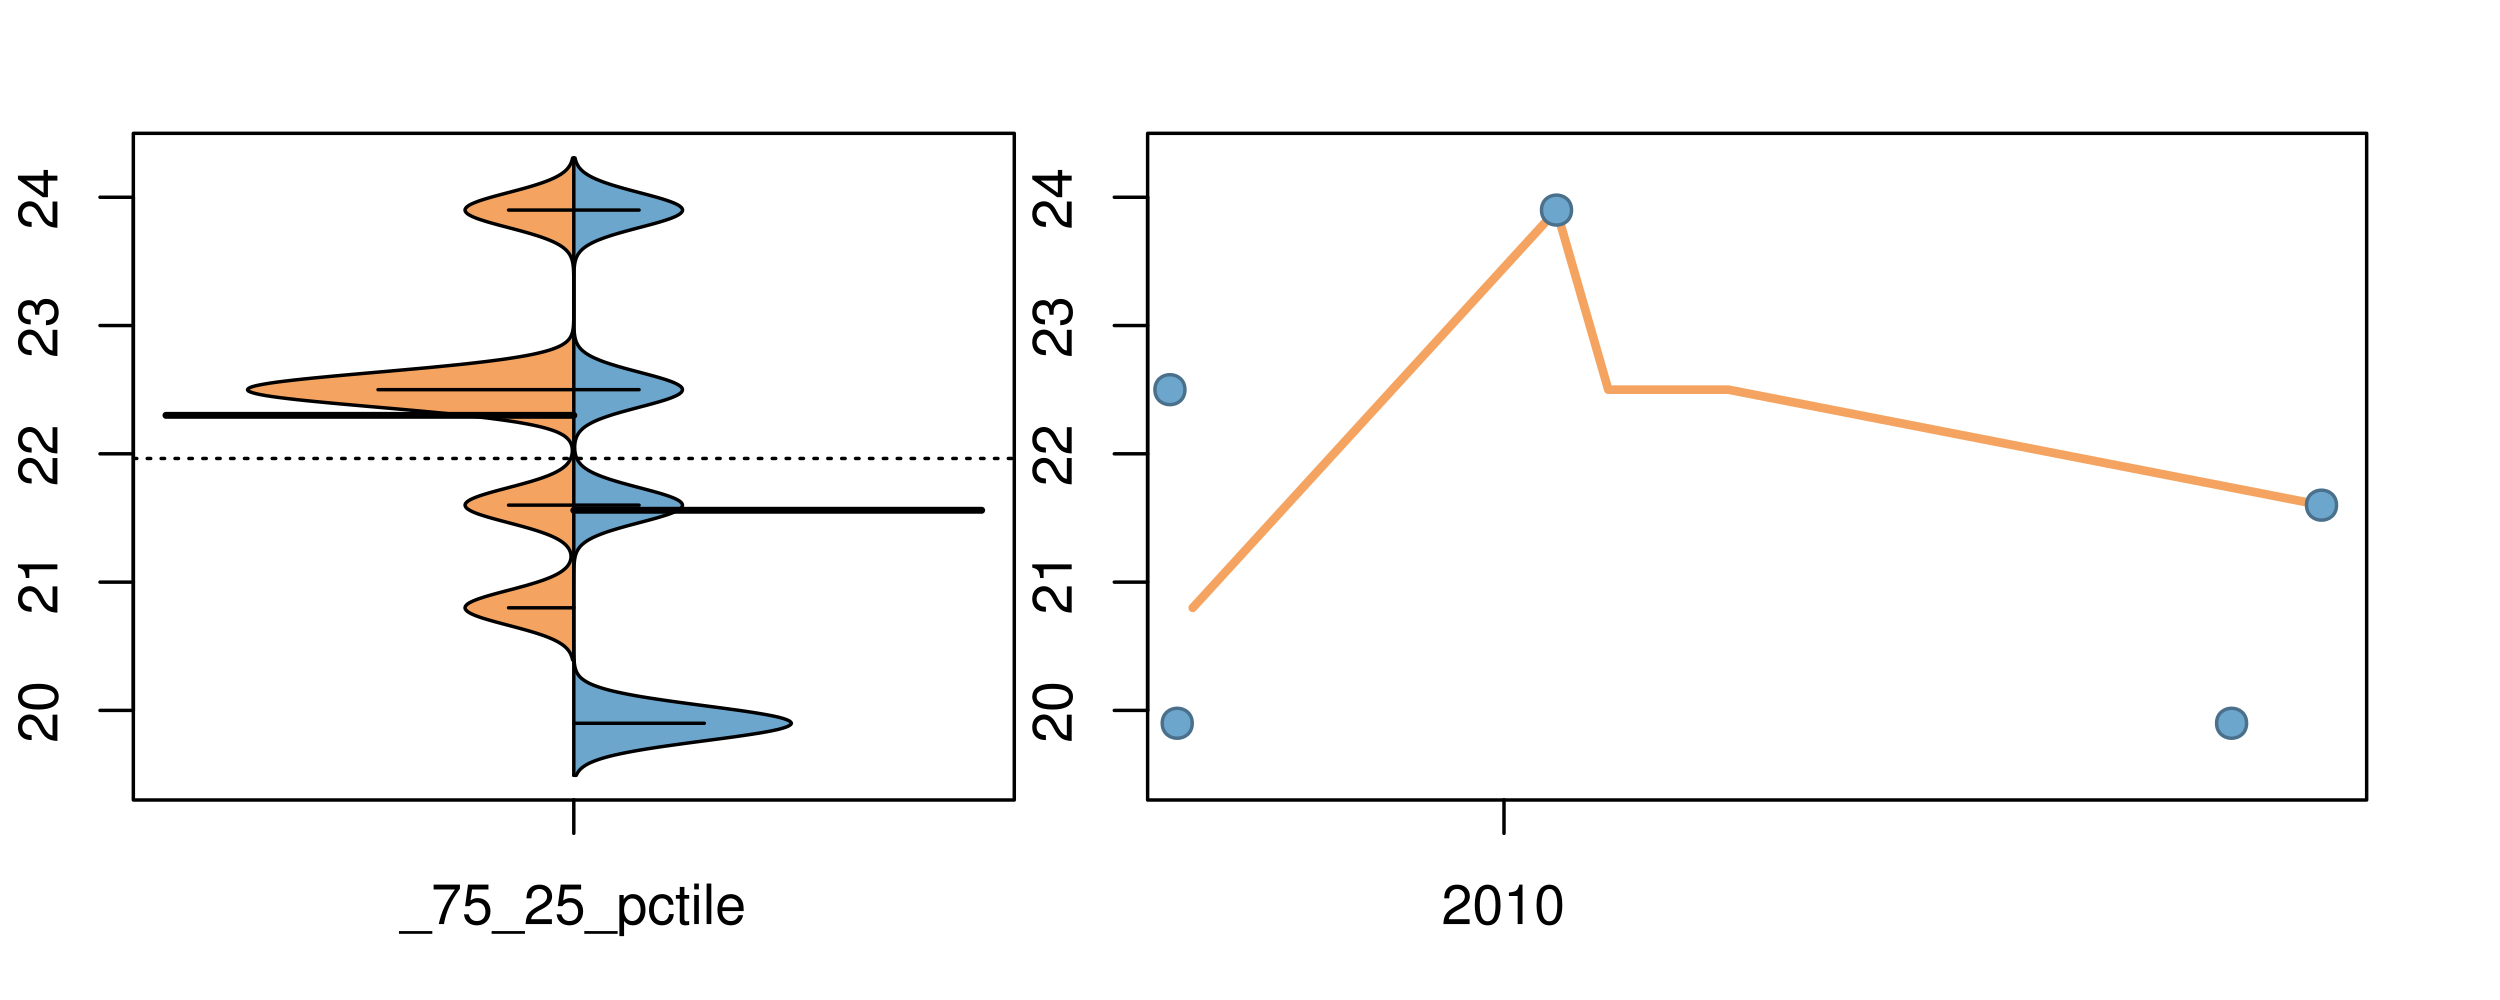 <?xml version="1.0" encoding="UTF-8"?>
<svg xmlns="http://www.w3.org/2000/svg" xmlns:xlink="http://www.w3.org/1999/xlink" width="540pt" height="216pt" viewBox="0 0 540 216" version="1.1">
<defs>
<g>
<symbol overflow="visible" id="glyph0-0">
<path style="stroke:none;" d="M -1.047 -6.078 L -1.047 -1.594 C -1.734 -1.703 -2.188 -2.094 -2.797 -3.125 L -3.438 -4.328 C -4.094 -5.516 -4.969 -6.125 -6.016 -6.125 C -6.719 -6.125 -7.375 -5.844 -7.844 -5.344 C -8.297 -4.844 -8.516 -4.219 -8.516 -3.406 C -8.516 -2.328 -8.125 -1.531 -7.406 -1.062 C -6.953 -0.75 -6.422 -0.625 -5.562 -0.594 L -5.562 -1.656 C -6.125 -1.688 -6.484 -1.766 -6.75 -1.906 C -7.266 -2.188 -7.578 -2.734 -7.578 -3.375 C -7.578 -4.328 -6.906 -5.047 -5.984 -5.047 C -5.312 -5.047 -4.734 -4.656 -4.312 -3.906 L -3.688 -2.797 C -2.672 -1.016 -1.875 -0.5 0 -0.406 L 0 -6.078 Z M -1.047 -6.078 "/>
</symbol>
<symbol overflow="visible" id="glyph0-1">
<path style="stroke:none;" d="M -8.516 -3.297 C -8.516 -2.516 -8.156 -1.781 -7.578 -1.344 C -6.828 -0.797 -5.688 -0.516 -4.109 -0.516 C -1.25 -0.516 0.281 -1.469 0.281 -3.297 C 0.281 -5.094 -1.25 -6.078 -4.047 -6.078 C -5.703 -6.078 -6.797 -5.812 -7.578 -5.25 C -8.172 -4.812 -8.516 -4.109 -8.516 -3.297 Z M -7.578 -3.297 C -7.578 -4.438 -6.422 -5 -4.141 -5 C -1.734 -5 -0.594 -4.453 -0.594 -3.281 C -0.594 -2.156 -1.781 -1.594 -4.109 -1.594 C -6.438 -1.594 -7.578 -2.156 -7.578 -3.297 Z M -7.578 -3.297 "/>
</symbol>
<symbol overflow="visible" id="glyph0-2">
<path style="stroke:none;" d="M -6.062 -3.109 L 0 -3.109 L 0 -4.156 L -8.516 -4.156 L -8.516 -3.469 C -7.203 -3.094 -7.016 -2.859 -6.812 -1.219 L -6.062 -1.219 Z M -6.062 -3.109 "/>
</symbol>
<symbol overflow="visible" id="glyph0-3">
<path style="stroke:none;" d="M -3.906 -2.656 L -3.906 -3.234 C -3.906 -4.391 -3.391 -4.984 -2.359 -4.984 C -1.297 -4.984 -0.656 -4.328 -0.656 -3.234 C -0.656 -2.078 -1.234 -1.516 -2.469 -1.438 L -2.469 -0.391 C -1.781 -0.438 -1.344 -0.547 -0.953 -0.75 C -0.141 -1.188 0.281 -2.031 0.281 -3.188 C 0.281 -4.938 -0.766 -6.078 -2.375 -6.078 C -3.453 -6.078 -4.062 -5.656 -4.406 -4.625 C -4.719 -5.422 -5.312 -5.812 -6.172 -5.812 C -7.625 -5.812 -8.516 -4.844 -8.516 -3.234 C -8.516 -1.516 -7.578 -0.594 -5.766 -0.562 L -5.766 -1.625 C -6.281 -1.625 -6.562 -1.688 -6.828 -1.812 C -7.297 -2.047 -7.578 -2.578 -7.578 -3.234 C -7.578 -4.172 -7.031 -4.734 -6.125 -4.734 C -5.531 -4.734 -5.172 -4.531 -4.984 -4.062 C -4.859 -3.766 -4.812 -3.391 -4.797 -2.656 Z M -3.906 -2.656 "/>
</symbol>
<symbol overflow="visible" id="glyph0-4">
<path style="stroke:none;" d="M -2.047 -3.922 L 0 -3.922 L 0 -4.984 L -2.047 -4.984 L -2.047 -6.234 L -2.984 -6.234 L -2.984 -4.984 L -8.516 -4.984 L -8.516 -4.203 L -3.156 -0.344 L -2.047 -0.344 Z M -2.984 -3.922 L -2.984 -1.266 L -6.703 -3.922 Z M -2.984 -3.922 "/>
</symbol>
<symbol overflow="visible" id="glyph0-5">
<path style="stroke:none;" d="M -8.75 -5.938 L -8.75 -4.938 L -5.5 -4.938 C -6.125 -4.531 -6.469 -3.859 -6.469 -3.016 C -6.469 -1.375 -5.156 -0.312 -3.156 -0.312 C -1.031 -0.312 0.281 -1.359 0.281 -3.047 C 0.281 -3.906 -0.047 -4.516 -0.828 -5.047 L 0 -5.047 L 0 -5.938 Z M -5.531 -3.188 C -5.531 -4.266 -4.578 -4.938 -3.078 -4.938 C -1.625 -4.938 -0.656 -4.25 -0.656 -3.188 C -0.656 -2.094 -1.625 -1.359 -3.094 -1.359 C -4.562 -1.359 -5.531 -2.094 -5.531 -3.188 Z M -5.531 -3.188 "/>
</symbol>
<symbol overflow="visible" id="glyph0-6">
<path style="stroke:none;" d="M -6.281 -3.094 L -6.281 -2.047 L -7.266 -2.047 C -7.688 -2.047 -7.906 -2.297 -7.906 -2.75 C -7.906 -2.828 -7.906 -2.875 -7.891 -3.094 L -8.719 -3.094 C -8.766 -2.875 -8.781 -2.734 -8.781 -2.531 C -8.781 -1.609 -8.25 -1.062 -7.359 -1.062 L -6.281 -1.062 L -6.281 -0.219 L -5.469 -0.219 L -5.469 -1.062 L 0 -1.062 L 0 -2.047 L -5.469 -2.047 L -5.469 -3.094 Z M -6.281 -3.094 "/>
</symbol>
<symbol overflow="visible" id="glyph0-7">
<path style="stroke:none;" d="M 1.516 -6.938 L 1.516 0.266 L 2.109 0.266 L 2.109 -6.938 Z M 1.516 -6.938 "/>
</symbol>
<symbol overflow="visible" id="glyph0-8">
<path style="stroke:none;" d="M -6.469 -3.266 C -6.469 -1.5 -5.203 -0.438 -3.094 -0.438 C -0.984 -0.438 0.281 -1.484 0.281 -3.281 C 0.281 -5.047 -0.984 -6.125 -3.047 -6.125 C -5.219 -6.125 -6.469 -5.078 -6.469 -3.266 Z M -5.547 -3.281 C -5.547 -4.406 -4.625 -5.078 -3.062 -5.078 C -1.578 -5.078 -0.641 -4.375 -0.641 -3.281 C -0.641 -2.156 -1.578 -1.469 -3.094 -1.469 C -4.609 -1.469 -5.547 -2.156 -5.547 -3.281 Z M -5.547 -3.281 "/>
</symbol>
<symbol overflow="visible" id="glyph0-9">
<path style="stroke:none;" d="M -8.75 -1.828 L -8.75 -0.812 L 0 -0.812 L 0 -1.828 Z M -8.75 -1.828 "/>
</symbol>
<symbol overflow="visible" id="glyph0-10">
<path style="stroke:none;" d="M -1.25 -2.297 L -1.25 -1.047 L 0 -1.047 L 0 -2.297 Z M -1.25 -2.297 "/>
</symbol>
<symbol overflow="visible" id="glyph0-11">
<path style="stroke:none;" d="M 0 -3.422 L -6.281 -5.828 L -6.281 -4.703 L -1.188 -2.922 L -6.281 -1.25 L -6.281 -0.125 L 0 -2.328 Z M 0 -3.422 "/>
</symbol>
<symbol overflow="visible" id="glyph0-12">
<path style="stroke:none;" d="M -0.594 -6.422 C -0.562 -6.312 -0.562 -6.266 -0.562 -6.203 C -0.562 -5.859 -0.75 -5.656 -1.062 -5.656 L -4.75 -5.656 C -5.875 -5.656 -6.469 -4.844 -6.469 -3.297 C -6.469 -2.391 -6.203 -1.625 -5.734 -1.219 C -5.406 -0.922 -5.047 -0.797 -4.422 -0.781 L -4.422 -1.781 C -5.203 -1.875 -5.547 -2.328 -5.547 -3.266 C -5.547 -4.156 -5.203 -4.672 -4.609 -4.672 L -4.344 -4.672 C -3.922 -4.672 -3.75 -4.422 -3.641 -3.625 C -3.469 -2.203 -3.422 -1.984 -3.266 -1.609 C -2.969 -0.875 -2.406 -0.5 -1.578 -0.5 C -0.438 -0.5 0.281 -1.297 0.281 -2.562 C 0.281 -3.359 0 -4 -0.641 -4.703 C -0.016 -4.781 0.281 -5.094 0.281 -5.734 C 0.281 -5.938 0.25 -6.094 0.172 -6.422 Z M -1.984 -4.672 C -1.641 -4.672 -1.438 -4.578 -1.156 -4.266 C -0.797 -3.859 -0.594 -3.375 -0.594 -2.781 C -0.594 -2 -0.969 -1.547 -1.609 -1.547 C -2.266 -1.547 -2.609 -1.984 -2.766 -3.062 C -2.906 -4.109 -2.953 -4.328 -3.109 -4.672 Z M -1.984 -4.672 "/>
</symbol>
<symbol overflow="visible" id="glyph0-13">
<path style="stroke:none;" d="M 0 -5.781 L -6.281 -5.781 L -6.281 -4.781 L -2.719 -4.781 C -1.438 -4.781 -0.594 -4.109 -0.594 -3.078 C -0.594 -2.281 -1.078 -1.781 -1.844 -1.781 L -6.281 -1.781 L -6.281 -0.781 L -1.438 -0.781 C -0.391 -0.781 0.281 -1.562 0.281 -2.781 C 0.281 -3.703 -0.047 -4.297 -0.875 -4.891 L 0 -4.891 Z M 0 -5.781 "/>
</symbol>
<symbol overflow="visible" id="glyph0-14">
<path style="stroke:none;" d="M -2.812 -6.156 C -3.766 -6.156 -4.344 -6.078 -4.812 -5.906 C -5.844 -5.5 -6.469 -4.531 -6.469 -3.359 C -6.469 -1.609 -5.125 -0.484 -3.062 -0.484 C -1 -0.484 0.281 -1.578 0.281 -3.344 C 0.281 -4.781 -0.547 -5.766 -1.906 -6.031 L -1.906 -5.016 C -1.078 -4.734 -0.641 -4.172 -0.641 -3.375 C -0.641 -2.734 -0.938 -2.203 -1.469 -1.859 C -1.828 -1.625 -2.188 -1.531 -2.812 -1.531 Z M -3.625 -1.547 C -4.781 -1.625 -5.547 -2.344 -5.547 -3.344 C -5.547 -4.328 -4.734 -5.094 -3.703 -5.094 C -3.672 -5.094 -3.641 -5.094 -3.625 -5.078 Z M -3.625 -1.547 "/>
</symbol>
<symbol overflow="visible" id="glyph1-0">
<path style="stroke:none;" d="M 6.938 1.516 L -0.266 1.516 L -0.266 2.109 L 6.938 2.109 Z M 6.938 1.516 "/>
</symbol>
<symbol overflow="visible" id="glyph1-1">
<path style="stroke:none;" d="M 6.234 -8.516 L 0.547 -8.516 L 0.547 -7.469 L 5.141 -7.469 C 3.125 -4.578 2.297 -2.797 1.656 0 L 2.781 0 C 3.25 -2.719 4.312 -5.062 6.234 -7.625 Z M 6.234 -8.516 "/>
</symbol>
<symbol overflow="visible" id="glyph1-2">
<path style="stroke:none;" d="M 5.719 -8.516 L 1.312 -8.516 L 0.688 -3.875 L 1.656 -3.875 C 2.141 -4.469 2.562 -4.672 3.219 -4.672 C 4.359 -4.672 5.078 -3.891 5.078 -2.625 C 5.078 -1.406 4.375 -0.656 3.219 -0.656 C 2.297 -0.656 1.734 -1.125 1.469 -2.094 L 0.422 -2.094 C 0.562 -1.391 0.688 -1.062 0.938 -0.75 C 1.422 -0.094 2.281 0.281 3.234 0.281 C 4.953 0.281 6.156 -0.969 6.156 -2.766 C 6.156 -4.453 5.047 -5.609 3.406 -5.609 C 2.812 -5.609 2.328 -5.453 1.844 -5.094 L 2.172 -7.469 L 5.719 -7.469 Z M 5.719 -8.516 "/>
</symbol>
<symbol overflow="visible" id="glyph1-3">
<path style="stroke:none;" d="M 6.078 -1.047 L 1.594 -1.047 C 1.703 -1.734 2.094 -2.188 3.125 -2.797 L 4.328 -3.438 C 5.516 -4.094 6.125 -4.969 6.125 -6.016 C 6.125 -6.719 5.844 -7.375 5.344 -7.844 C 4.844 -8.297 4.219 -8.516 3.406 -8.516 C 2.328 -8.516 1.531 -8.125 1.062 -7.406 C 0.75 -6.953 0.625 -6.422 0.594 -5.562 L 1.656 -5.562 C 1.688 -6.125 1.766 -6.484 1.906 -6.75 C 2.188 -7.266 2.734 -7.578 3.375 -7.578 C 4.328 -7.578 5.047 -6.906 5.047 -5.984 C 5.047 -5.312 4.656 -4.734 3.906 -4.312 L 2.797 -3.688 C 1.016 -2.672 0.5 -1.875 0.406 0 L 6.078 0 Z M 6.078 -1.047 "/>
</symbol>
<symbol overflow="visible" id="glyph1-4">
<path style="stroke:none;" d="M 0.641 2.609 L 1.656 2.609 L 1.656 -0.656 C 2.188 -0.016 2.766 0.281 3.594 0.281 C 5.203 0.281 6.281 -1.031 6.281 -3.031 C 6.281 -5.141 5.25 -6.469 3.578 -6.469 C 2.719 -6.469 2.047 -6.078 1.578 -5.344 L 1.578 -6.281 L 0.641 -6.281 Z M 3.406 -5.531 C 4.516 -5.531 5.234 -4.562 5.234 -3.062 C 5.234 -1.625 4.5 -0.656 3.406 -0.656 C 2.359 -0.656 1.656 -1.625 1.656 -3.094 C 1.656 -4.578 2.359 -5.531 3.406 -5.531 Z M 3.406 -5.531 "/>
</symbol>
<symbol overflow="visible" id="glyph1-5">
<path style="stroke:none;" d="M 5.656 -4.172 C 5.609 -4.781 5.469 -5.188 5.234 -5.531 C 4.797 -6.125 4.047 -6.469 3.172 -6.469 C 1.469 -6.469 0.375 -5.125 0.375 -3.031 C 0.375 -1.016 1.453 0.281 3.156 0.281 C 4.656 0.281 5.609 -0.625 5.719 -2.156 L 4.719 -2.156 C 4.547 -1.156 4.031 -0.641 3.188 -0.641 C 2.078 -0.641 1.422 -1.547 1.422 -3.031 C 1.422 -4.609 2.062 -5.547 3.156 -5.547 C 4 -5.547 4.531 -5.047 4.641 -4.172 Z M 5.656 -4.172 "/>
</symbol>
<symbol overflow="visible" id="glyph1-6">
<path style="stroke:none;" d="M 3.047 -6.281 L 2.016 -6.281 L 2.016 -8.016 L 1.016 -8.016 L 1.016 -6.281 L 0.172 -6.281 L 0.172 -5.469 L 1.016 -5.469 L 1.016 -0.719 C 1.016 -0.078 1.453 0.281 2.234 0.281 C 2.469 0.281 2.719 0.25 3.047 0.188 L 3.047 -0.641 C 2.922 -0.609 2.766 -0.594 2.562 -0.594 C 2.141 -0.594 2.016 -0.719 2.016 -1.156 L 2.016 -5.469 L 3.047 -5.469 Z M 3.047 -6.281 "/>
</symbol>
<symbol overflow="visible" id="glyph1-7">
<path style="stroke:none;" d="M 1.797 -6.281 L 0.797 -6.281 L 0.797 0 L 1.797 0 Z M 1.797 -8.75 L 0.797 -8.75 L 0.797 -7.484 L 1.797 -7.484 Z M 1.797 -8.75 "/>
</symbol>
<symbol overflow="visible" id="glyph1-8">
<path style="stroke:none;" d="M 1.828 -8.75 L 0.812 -8.75 L 0.812 0 L 1.828 0 Z M 1.828 -8.75 "/>
</symbol>
<symbol overflow="visible" id="glyph1-9">
<path style="stroke:none;" d="M 6.156 -2.812 C 6.156 -3.766 6.078 -4.344 5.906 -4.812 C 5.5 -5.844 4.531 -6.469 3.359 -6.469 C 1.609 -6.469 0.484 -5.125 0.484 -3.062 C 0.484 -1 1.578 0.281 3.344 0.281 C 4.781 0.281 5.766 -0.547 6.031 -1.906 L 5.016 -1.906 C 4.734 -1.078 4.172 -0.641 3.375 -0.641 C 2.734 -0.641 2.203 -0.938 1.859 -1.469 C 1.625 -1.828 1.531 -2.188 1.531 -2.812 Z M 1.547 -3.625 C 1.625 -4.781 2.344 -5.547 3.344 -5.547 C 4.328 -5.547 5.094 -4.734 5.094 -3.703 C 5.094 -3.672 5.094 -3.641 5.078 -3.625 Z M 1.547 -3.625 "/>
</symbol>
<symbol overflow="visible" id="glyph1-10">
<path style="stroke:none;" d="M 3.297 -8.516 C 2.516 -8.516 1.781 -8.156 1.344 -7.578 C 0.797 -6.828 0.516 -5.688 0.516 -4.109 C 0.516 -1.25 1.469 0.281 3.297 0.281 C 5.094 0.281 6.078 -1.25 6.078 -4.047 C 6.078 -5.703 5.812 -6.797 5.25 -7.578 C 4.812 -8.172 4.109 -8.516 3.297 -8.516 Z M 3.297 -7.578 C 4.438 -7.578 5 -6.422 5 -4.141 C 5 -1.734 4.453 -0.594 3.281 -0.594 C 2.156 -0.594 1.594 -1.781 1.594 -4.109 C 1.594 -6.438 2.156 -7.578 3.297 -7.578 Z M 3.297 -7.578 "/>
</symbol>
<symbol overflow="visible" id="glyph1-11">
<path style="stroke:none;" d="M 3.109 -6.062 L 3.109 0 L 4.156 0 L 4.156 -8.516 L 3.469 -8.516 C 3.094 -7.203 2.859 -7.016 1.219 -6.812 L 1.219 -6.062 Z M 3.109 -6.062 "/>
</symbol>
</g>
<clipPath id="clip1">
  <path d="M 28.801 28.801 L 220.086 28.801 L 220.086 173.801 L 28.801 173.801 Z M 28.801 28.801 "/>
</clipPath>
<clipPath id="clip2">
  <path d="M 247.887 28.801 L 512.199 28.801 L 512.199 173.801 L 247.887 173.801 Z M 247.887 28.801 "/>
</clipPath>
<clipPath id="clip3">
  <path d="M 233.484 14.398 L 526.598 14.398 L 526.598 188.199 L 233.484 188.199 Z M 233.484 14.398 "/>
</clipPath>
<clipPath id="clip4">
  <path d="M 247.887 28.801 L 512.199 28.801 L 512.199 173.801 L 247.887 173.801 Z M 247.887 28.801 "/>
</clipPath>
</defs>
<g id="surface186">
<path style="fill:none;stroke-width:0.75;stroke-linecap:round;stroke-linejoin:round;stroke:rgb(0%,0%,0%);stroke-opacity:1;stroke-miterlimit:10;" d="M 28.801 172.801 L 219.086 172.801 L 219.086 28.801 L 28.801 28.801 L 28.801 172.801 "/>
<path style="fill:none;stroke-width:0.75;stroke-linecap:round;stroke-linejoin:round;stroke:rgb(0%,0%,0%);stroke-opacity:1;stroke-miterlimit:10;" d="M 28.801 153.453 L 28.801 42.605 "/>
<path style="fill:none;stroke-width:0.75;stroke-linecap:round;stroke-linejoin:round;stroke:rgb(0%,0%,0%);stroke-opacity:1;stroke-miterlimit:10;" d="M 28.801 153.453 L 21.602 153.453 "/>
<path style="fill:none;stroke-width:0.75;stroke-linecap:round;stroke-linejoin:round;stroke:rgb(0%,0%,0%);stroke-opacity:1;stroke-miterlimit:10;" d="M 28.801 125.742 L 21.602 125.742 "/>
<path style="fill:none;stroke-width:0.75;stroke-linecap:round;stroke-linejoin:round;stroke:rgb(0%,0%,0%);stroke-opacity:1;stroke-miterlimit:10;" d="M 28.801 98.027 L 21.602 98.027 "/>
<path style="fill:none;stroke-width:0.75;stroke-linecap:round;stroke-linejoin:round;stroke:rgb(0%,0%,0%);stroke-opacity:1;stroke-miterlimit:10;" d="M 28.801 70.316 L 21.602 70.316 "/>
<path style="fill:none;stroke-width:0.75;stroke-linecap:round;stroke-linejoin:round;stroke:rgb(0%,0%,0%);stroke-opacity:1;stroke-miterlimit:10;" d="M 28.801 42.605 L 21.602 42.605 "/>
<g style="fill:rgb(0%,0%,0%);fill-opacity:1;">
  <use xlink:href="#glyph0-0" x="12.396" y="160.453"/>
  <use xlink:href="#glyph0-1" x="12.396" y="153.781"/>
</g>
<g style="fill:rgb(0%,0%,0%);fill-opacity:1;">
  <use xlink:href="#glyph0-0" x="12.396" y="132.742"/>
  <use xlink:href="#glyph0-2" x="12.396" y="126.07"/>
</g>
<g style="fill:rgb(0%,0%,0%);fill-opacity:1;">
  <use xlink:href="#glyph0-0" x="12.396" y="105.027"/>
  <use xlink:href="#glyph0-0" x="12.396" y="98.355"/>
</g>
<g style="fill:rgb(0%,0%,0%);fill-opacity:1;">
  <use xlink:href="#glyph0-0" x="12.396" y="77.316"/>
  <use xlink:href="#glyph0-3" x="12.396" y="70.645"/>
</g>
<g style="fill:rgb(0%,0%,0%);fill-opacity:1;">
  <use xlink:href="#glyph0-0" x="12.396" y="49.605"/>
  <use xlink:href="#glyph0-4" x="12.396" y="42.934"/>
</g>
<path style="fill:none;stroke-width:0.75;stroke-linecap:round;stroke-linejoin:round;stroke:rgb(0%,0%,0%);stroke-opacity:1;stroke-miterlimit:10;" d="M 123.941 172.801 L 123.941 172.801 "/>
<path style="fill:none;stroke-width:0.75;stroke-linecap:round;stroke-linejoin:round;stroke:rgb(0%,0%,0%);stroke-opacity:1;stroke-miterlimit:10;" d="M 123.941 172.801 L 123.941 180 "/>
<g style="fill:rgb(0%,0%,0%);fill-opacity:1;">
  <use xlink:href="#glyph1-0" x="86.441" y="199.596"/>
  <use xlink:href="#glyph1-1" x="93.113" y="199.596"/>
  <use xlink:href="#glyph1-2" x="99.785" y="199.596"/>
  <use xlink:href="#glyph1-0" x="106.457" y="199.596"/>
  <use xlink:href="#glyph1-3" x="113.129" y="199.596"/>
  <use xlink:href="#glyph1-2" x="119.801" y="199.596"/>
  <use xlink:href="#glyph1-0" x="126.473" y="199.596"/>
  <use xlink:href="#glyph1-4" x="133.145" y="199.596"/>
  <use xlink:href="#glyph1-5" x="139.816" y="199.596"/>
  <use xlink:href="#glyph1-6" x="145.816" y="199.596"/>
  <use xlink:href="#glyph1-7" x="149.152" y="199.596"/>
  <use xlink:href="#glyph1-8" x="151.816" y="199.596"/>
  <use xlink:href="#glyph1-9" x="154.48" y="199.596"/>
</g>
<g clip-path="url(#clip1)" clip-rule="nonzero">
<path style="fill:none;stroke-width:0.75;stroke-linecap:round;stroke-linejoin:round;stroke:rgb(0%,0%,0%);stroke-opacity:1;stroke-dasharray:0.75,2.25;stroke-miterlimit:10;" d="M 28.801 99.035 L 219.086 99.035 "/>
<path style=" stroke:none;fill-rule:nonzero;fill:rgb(95.686%,64.314%,37.647%);fill-opacity:1;" d="M 123.941 34.133 L 123.676 34.133 L 123.629 34.344 L 123.574 34.559 L 123.508 34.77 L 123.434 34.98 L 123.348 35.195 L 123.254 35.406 L 123.141 35.617 L 123.016 35.832 L 122.875 36.043 L 122.715 36.254 L 122.539 36.465 L 122.336 36.68 L 122.113 36.891 L 121.871 37.102 L 121.602 37.316 L 121.305 37.527 L 120.973 37.738 L 120.617 37.953 L 120.23 38.164 L 119.816 38.375 L 119.363 38.586 L 118.875 38.801 L 118.359 39.012 L 117.809 39.223 L 117.227 39.438 L 116.605 39.648 L 115.957 39.859 L 115.281 40.074 L 114.578 40.285 L 113.848 40.496 L 113.094 40.711 L 112.324 40.922 L 111.539 41.133 L 110.742 41.344 L 109.938 41.559 L 109.133 41.77 L 108.332 41.98 L 107.539 42.195 L 106.762 42.406 L 106.008 42.617 L 105.277 42.832 L 104.578 43.043 L 103.91 43.254 L 103.297 43.465 L 102.734 43.68 L 102.219 43.891 L 101.762 44.102 L 101.363 44.316 L 101.043 44.527 L 100.789 44.738 L 100.602 44.953 L 100.48 45.164 L 100.445 45.375 L 100.488 45.586 L 100.602 45.801 L 100.785 46.012 L 101.031 46.223 L 101.367 46.438 L 101.766 46.648 L 102.219 46.859 L 102.73 47.074 L 103.297 47.285 L 103.918 47.496 L 104.578 47.707 L 105.273 47.922 L 106.004 48.133 L 106.762 48.344 L 107.539 48.559 L 108.332 48.77 L 109.133 48.98 L 109.938 49.195 L 110.742 49.406 L 111.535 49.617 L 112.324 49.828 L 113.094 50.043 L 113.848 50.254 L 114.574 50.465 L 115.277 50.68 L 115.957 50.891 L 116.609 51.102 L 117.223 51.316 L 117.805 51.527 L 118.355 51.738 L 118.879 51.953 L 119.363 52.164 L 119.812 52.375 L 120.23 52.586 L 120.617 52.801 L 120.977 53.012 L 121.305 53.223 L 121.598 53.438 L 121.871 53.648 L 122.117 53.859 L 122.34 54.074 L 122.539 54.285 L 122.715 54.496 L 122.875 54.707 L 123.016 54.922 L 123.141 55.133 L 123.25 55.344 L 123.348 55.559 L 123.434 55.77 L 123.512 55.98 L 123.574 56.195 L 123.629 56.406 L 123.676 56.617 L 123.719 56.828 L 123.754 57.043 L 123.785 57.254 L 123.812 57.465 L 123.832 57.68 L 123.852 57.891 L 123.867 58.102 L 123.883 58.316 L 123.891 58.527 L 123.902 58.738 L 123.91 58.949 L 123.914 59.164 L 123.922 59.375 L 123.926 59.586 L 123.93 59.801 L 123.93 60.012 L 123.934 60.223 L 123.934 60.438 L 123.938 60.648 L 123.938 61.074 L 123.941 61.285 L 123.941 67.223 L 123.938 67.438 L 123.938 68.07 L 123.934 68.285 L 123.93 68.496 L 123.93 68.707 L 123.926 68.922 L 123.918 69.133 L 123.914 69.344 L 123.906 69.559 L 123.898 69.77 L 123.887 69.98 L 123.875 70.195 L 123.859 70.406 L 123.84 70.617 L 123.816 70.828 L 123.789 71.043 L 123.754 71.254 L 123.715 71.465 L 123.668 71.68 L 123.609 71.891 L 123.543 72.102 L 123.461 72.316 L 123.371 72.527 L 123.262 72.738 L 123.133 72.949 L 122.984 73.164 L 122.816 73.375 L 122.621 73.586 L 122.395 73.801 L 122.133 74.012 L 121.836 74.223 L 121.504 74.438 L 121.129 74.648 L 120.695 74.859 L 120.207 75.07 L 119.668 75.285 L 119.07 75.496 L 118.398 75.707 L 117.648 75.922 L 116.824 76.133 L 115.926 76.344 L 114.949 76.559 L 113.863 76.77 L 112.688 76.98 L 111.422 77.191 L 110.066 77.406 L 108.609 77.617 L 107.031 77.828 L 105.363 78.043 L 103.605 78.254 L 101.754 78.465 L 99.801 78.68 L 97.75 78.891 L 95.629 79.102 L 93.438 79.316 L 91.184 79.527 L 88.855 79.738 L 86.492 79.949 L 84.102 80.164 L 81.691 80.375 L 79.277 80.586 L 76.875 80.801 L 74.508 81.012 L 72.18 81.223 L 69.906 81.438 L 67.73 81.648 L 65.652 81.859 L 63.688 82.07 L 61.84 82.285 L 60.137 82.496 L 58.629 82.707 L 57.289 82.922 L 56.125 83.133 L 55.145 83.344 L 54.395 83.559 L 53.883 83.77 L 53.57 83.98 L 53.465 84.191 L 53.57 84.406 L 53.957 84.617 L 54.551 84.828 L 55.34 85.043 L 56.32 85.254 L 57.512 85.465 L 58.914 85.68 L 60.48 85.891 L 62.191 86.102 L 64.039 86.312 L 66.039 86.527 L 68.152 86.738 L 70.352 86.949 L 72.621 87.164 L 74.957 87.375 L 77.34 87.586 L 79.746 87.801 L 82.16 88.012 L 84.57 88.223 L 86.961 88.438 L 89.309 88.648 L 91.613 88.859 L 93.867 89.07 L 96.059 89.285 L 98.16 89.496 L 100.176 89.707 L 102.109 89.922 L 103.957 90.133 L 105.711 90.344 L 107.344 90.559 L 108.883 90.77 L 110.332 90.98 L 111.688 91.191 L 112.93 91.406 L 114.074 91.617 L 115.133 91.828 L 116.109 92.043 L 117.004 92.254 L 117.801 92.465 L 118.523 92.68 L 119.184 92.891 L 119.781 93.102 L 120.309 93.312 L 120.773 93.527 L 121.191 93.738 L 121.566 93.949 L 121.895 94.164 L 122.18 94.375 L 122.426 94.586 L 122.641 94.801 L 122.832 95.012 L 122.996 95.223 L 123.129 95.434 L 123.246 95.648 L 123.344 95.859 L 123.422 96.07 L 123.488 96.285 L 123.539 96.496 L 123.574 96.707 L 123.602 96.922 L 123.617 97.133 L 123.621 97.344 L 123.613 97.559 L 123.598 97.77 L 123.574 97.98 L 123.535 98.191 L 123.488 98.406 L 123.426 98.617 L 123.355 98.828 L 123.273 99.043 L 123.176 99.254 L 123.059 99.465 L 122.93 99.68 L 122.781 99.891 L 122.617 100.102 L 122.43 100.312 L 122.219 100.527 L 121.984 100.738 L 121.73 100.949 L 121.445 101.164 L 121.133 101.375 L 120.789 101.586 L 120.422 101.801 L 120.02 102.012 L 119.582 102.223 L 119.109 102.434 L 118.609 102.648 L 118.078 102.859 L 117.512 103.07 L 116.906 103.285 L 116.273 103.496 L 115.609 103.707 L 114.922 103.922 L 114.203 104.133 L 113.457 104.344 L 112.695 104.555 L 111.918 104.77 L 111.129 104.98 L 110.324 105.191 L 109.523 105.406 L 108.719 105.617 L 107.922 105.828 L 107.137 106.043 L 106.371 106.254 L 105.629 106.465 L 104.914 106.68 L 104.227 106.891 L 103.594 107.102 L 103.004 107.312 L 102.465 107.527 L 101.977 107.738 L 101.547 107.949 L 101.195 108.164 L 100.91 108.375 L 100.688 108.586 L 100.531 108.801 L 100.461 109.012 L 100.469 109.223 L 100.543 109.434 L 100.691 109.648 L 100.902 109.859 L 101.207 110.07 L 101.57 110.285 L 101.996 110.496 L 102.477 110.707 L 103.016 110.922 L 103.617 111.133 L 104.258 111.344 L 104.934 111.555 L 105.648 111.77 L 106.395 111.98 L 107.164 112.191 L 107.949 112.406 L 108.746 112.617 L 109.547 112.828 L 110.352 113.043 L 111.152 113.254 L 111.941 113.465 L 112.723 113.676 L 113.484 113.891 L 114.223 114.102 L 114.938 114.312 L 115.633 114.527 L 116.297 114.738 L 116.926 114.949 L 117.523 115.164 L 118.09 115.375 L 118.625 115.586 L 119.129 115.797 L 119.59 116.012 L 120.023 116.223 L 120.422 116.434 L 120.797 116.648 L 121.133 116.859 L 121.438 117.07 L 121.719 117.285 L 121.973 117.496 L 122.203 117.707 L 122.402 117.922 L 122.578 118.133 L 122.734 118.344 L 122.875 118.555 L 122.992 118.77 L 123.09 118.98 L 123.172 119.191 L 123.238 119.406 L 123.289 119.617 L 123.32 119.828 L 123.336 120.043 L 123.34 120.254 L 123.332 120.465 L 123.305 120.676 L 123.262 120.891 L 123.203 121.102 L 123.133 121.312 L 123.043 121.527 L 122.934 121.738 L 122.805 121.949 L 122.66 122.164 L 122.492 122.375 L 122.305 122.586 L 122.086 122.797 L 121.844 123.012 L 121.578 123.223 L 121.285 123.434 L 120.965 123.648 L 120.609 123.859 L 120.223 124.07 L 119.805 124.285 L 119.359 124.496 L 118.875 124.707 L 118.355 124.918 L 117.805 125.133 L 117.223 125.344 L 116.609 125.555 L 115.957 125.77 L 115.277 125.98 L 114.574 126.191 L 113.848 126.406 L 113.094 126.617 L 112.32 126.828 L 111.535 127.043 L 110.738 127.254 L 109.938 127.465 L 109.133 127.676 L 108.332 127.891 L 107.539 128.102 L 106.762 128.312 L 106 128.527 L 105.273 128.738 L 104.578 128.949 L 103.918 129.164 L 103.297 129.375 L 102.73 129.586 L 102.219 129.797 L 101.766 130.012 L 101.367 130.223 L 101.031 130.434 L 100.785 130.648 L 100.602 130.859 L 100.488 131.07 L 100.445 131.285 L 100.48 131.496 L 100.602 131.707 L 100.789 131.918 L 101.043 132.133 L 101.363 132.344 L 101.762 132.555 L 102.219 132.77 L 102.734 132.98 L 103.297 133.191 L 103.91 133.406 L 104.578 133.617 L 105.277 133.828 L 106.008 134.039 L 106.762 134.254 L 107.539 134.465 L 108.332 134.676 L 109.133 134.891 L 110.742 135.312 L 111.539 135.527 L 112.324 135.738 L 113.094 135.949 L 113.848 136.164 L 114.578 136.375 L 115.281 136.586 L 115.957 136.797 L 116.605 137.012 L 117.227 137.223 L 117.809 137.434 L 118.359 137.648 L 118.875 137.859 L 119.363 138.07 L 119.816 138.285 L 120.23 138.496 L 120.617 138.707 L 120.973 138.918 L 121.305 139.133 L 121.602 139.344 L 121.871 139.555 L 122.113 139.77 L 122.336 139.98 L 122.539 140.191 L 122.715 140.406 L 122.875 140.617 L 123.016 140.828 L 123.141 141.039 L 123.254 141.254 L 123.348 141.465 L 123.434 141.676 L 123.508 141.891 L 123.574 142.102 L 123.629 142.312 L 123.676 142.527 L 123.941 142.527 Z M 123.941 34.133 "/>
<path style="fill:none;stroke-width:0.75;stroke-linecap:round;stroke-linejoin:round;stroke:rgb(0%,0%,0%);stroke-opacity:1;stroke-miterlimit:10;" d="M 123.941 34.133 L 123.676 34.133 L 123.629 34.344 L 123.574 34.559 L 123.508 34.77 L 123.434 34.98 L 123.348 35.195 L 123.254 35.406 L 123.141 35.617 L 123.016 35.832 L 122.875 36.043 L 122.715 36.254 L 122.539 36.465 L 122.336 36.68 L 122.113 36.891 L 121.871 37.102 L 121.602 37.316 L 121.305 37.527 L 120.973 37.738 L 120.617 37.953 L 120.23 38.164 L 119.816 38.375 L 119.363 38.586 L 118.875 38.801 L 118.359 39.012 L 117.809 39.223 L 117.227 39.438 L 116.605 39.648 L 115.957 39.859 L 115.281 40.074 L 114.578 40.285 L 113.848 40.496 L 113.094 40.711 L 112.324 40.922 L 111.539 41.133 L 110.742 41.344 L 109.938 41.559 L 109.133 41.77 L 108.332 41.98 L 107.539 42.195 L 106.762 42.406 L 106.008 42.617 L 105.277 42.832 L 104.578 43.043 L 103.91 43.254 L 103.297 43.465 L 102.734 43.68 L 102.219 43.891 L 101.762 44.102 L 101.363 44.316 L 101.043 44.527 L 100.789 44.738 L 100.602 44.953 L 100.48 45.164 L 100.445 45.375 L 100.488 45.586 L 100.602 45.801 L 100.785 46.012 L 101.031 46.223 L 101.367 46.438 L 101.766 46.648 L 102.219 46.859 L 102.73 47.074 L 103.297 47.285 L 103.918 47.496 L 104.578 47.707 L 105.273 47.922 L 106.004 48.133 L 106.762 48.344 L 107.539 48.559 L 108.332 48.77 L 109.133 48.98 L 109.938 49.195 L 110.742 49.406 L 111.535 49.617 L 112.324 49.828 L 113.094 50.043 L 113.848 50.254 L 114.574 50.465 L 115.277 50.68 L 115.957 50.891 L 116.609 51.102 L 117.223 51.316 L 117.805 51.527 L 118.355 51.738 L 118.879 51.953 L 119.363 52.164 L 119.812 52.375 L 120.23 52.586 L 120.617 52.801 L 120.977 53.012 L 121.305 53.223 L 121.598 53.438 L 121.871 53.648 L 122.117 53.859 L 122.34 54.074 L 122.539 54.285 L 122.715 54.496 L 122.875 54.707 L 123.016 54.922 L 123.141 55.133 L 123.25 55.344 L 123.348 55.559 L 123.434 55.77 L 123.512 55.98 L 123.574 56.195 L 123.629 56.406 L 123.676 56.617 L 123.719 56.828 L 123.754 57.043 L 123.785 57.254 L 123.812 57.465 L 123.832 57.68 L 123.852 57.891 L 123.867 58.102 L 123.883 58.316 L 123.891 58.527 L 123.902 58.738 L 123.91 58.949 L 123.914 59.164 L 123.922 59.375 L 123.926 59.586 L 123.93 59.801 L 123.93 60.012 L 123.934 60.223 L 123.934 60.438 L 123.938 60.648 L 123.938 61.074 L 123.941 61.285 L 123.941 67.223 L 123.938 67.438 L 123.938 68.07 L 123.934 68.285 L 123.93 68.496 L 123.93 68.707 L 123.926 68.922 L 123.918 69.133 L 123.914 69.344 L 123.906 69.559 L 123.898 69.77 L 123.887 69.98 L 123.875 70.195 L 123.859 70.406 L 123.84 70.617 L 123.816 70.828 L 123.789 71.043 L 123.754 71.254 L 123.715 71.465 L 123.668 71.68 L 123.609 71.891 L 123.543 72.102 L 123.461 72.316 L 123.371 72.527 L 123.262 72.738 L 123.133 72.949 L 122.984 73.164 L 122.816 73.375 L 122.621 73.586 L 122.395 73.801 L 122.133 74.012 L 121.836 74.223 L 121.504 74.438 L 121.129 74.648 L 120.695 74.859 L 120.207 75.07 L 119.668 75.285 L 119.07 75.496 L 118.398 75.707 L 117.648 75.922 L 116.824 76.133 L 115.926 76.344 L 114.949 76.559 L 113.863 76.77 L 112.688 76.98 L 111.422 77.191 L 110.066 77.406 L 108.609 77.617 L 107.031 77.828 L 105.363 78.043 L 103.605 78.254 L 101.754 78.465 L 99.801 78.68 L 97.75 78.891 L 95.629 79.102 L 93.438 79.316 L 91.184 79.527 L 88.855 79.738 L 86.492 79.949 L 84.102 80.164 L 81.691 80.375 L 79.277 80.586 L 76.875 80.801 L 74.508 81.012 L 72.18 81.223 L 69.906 81.438 L 67.73 81.648 L 65.652 81.859 L 63.688 82.07 L 61.84 82.285 L 60.137 82.496 L 58.629 82.707 L 57.289 82.922 L 56.125 83.133 L 55.145 83.344 L 54.395 83.559 L 53.883 83.77 L 53.57 83.98 L 53.465 84.191 L 53.57 84.406 L 53.957 84.617 L 54.551 84.828 L 55.34 85.043 L 56.32 85.254 L 57.512 85.465 L 58.914 85.68 L 60.48 85.891 L 62.191 86.102 L 64.039 86.312 L 66.039 86.527 L 68.152 86.738 L 70.352 86.949 L 72.621 87.164 L 74.957 87.375 L 77.34 87.586 L 79.746 87.801 L 82.16 88.012 L 84.57 88.223 L 86.961 88.438 L 89.309 88.648 L 91.613 88.859 L 93.867 89.07 L 96.059 89.285 L 98.16 89.496 L 100.176 89.707 L 102.109 89.922 L 103.957 90.133 L 105.711 90.344 L 107.344 90.559 L 108.883 90.77 L 110.332 90.98 L 111.688 91.191 L 112.93 91.406 L 114.074 91.617 L 115.133 91.828 L 116.109 92.043 L 117.004 92.254 L 117.801 92.465 L 118.523 92.68 L 119.184 92.891 L 119.781 93.102 L 120.309 93.312 L 120.773 93.527 L 121.191 93.738 L 121.566 93.949 L 121.895 94.164 L 122.18 94.375 L 122.426 94.586 L 122.641 94.801 L 122.832 95.012 L 122.996 95.223 L 123.129 95.434 L 123.246 95.648 L 123.344 95.859 L 123.422 96.07 L 123.488 96.285 L 123.539 96.496 L 123.574 96.707 L 123.602 96.922 L 123.617 97.133 L 123.621 97.344 L 123.613 97.559 L 123.598 97.77 L 123.574 97.98 L 123.535 98.191 L 123.488 98.406 L 123.426 98.617 L 123.355 98.828 L 123.273 99.043 L 123.176 99.254 L 123.059 99.465 L 122.93 99.68 L 122.781 99.891 L 122.617 100.102 L 122.43 100.312 L 122.219 100.527 L 121.984 100.738 L 121.73 100.949 L 121.445 101.164 L 121.133 101.375 L 120.789 101.586 L 120.422 101.801 L 120.02 102.012 L 119.582 102.223 L 119.109 102.434 L 118.609 102.648 L 118.078 102.859 L 117.512 103.07 L 116.906 103.285 L 116.273 103.496 L 115.609 103.707 L 114.922 103.922 L 114.203 104.133 L 113.457 104.344 L 112.695 104.555 L 111.918 104.77 L 111.129 104.98 L 110.324 105.191 L 109.523 105.406 L 108.719 105.617 L 107.922 105.828 L 107.137 106.043 L 106.371 106.254 L 105.629 106.465 L 104.914 106.68 L 104.227 106.891 L 103.594 107.102 L 103.004 107.312 L 102.465 107.527 L 101.977 107.738 L 101.547 107.949 L 101.195 108.164 L 100.91 108.375 L 100.688 108.586 L 100.531 108.801 L 100.461 109.012 L 100.469 109.223 L 100.543 109.434 L 100.691 109.648 L 100.902 109.859 L 101.207 110.07 L 101.57 110.285 L 101.996 110.496 L 102.477 110.707 L 103.016 110.922 L 103.617 111.133 L 104.258 111.344 L 104.934 111.555 L 105.648 111.77 L 106.395 111.98 L 107.164 112.191 L 107.949 112.406 L 108.746 112.617 L 109.547 112.828 L 110.352 113.043 L 111.152 113.254 L 111.941 113.465 L 112.723 113.676 L 113.484 113.891 L 114.223 114.102 L 114.938 114.312 L 115.633 114.527 L 116.297 114.738 L 116.926 114.949 L 117.523 115.164 L 118.09 115.375 L 118.625 115.586 L 119.129 115.797 L 119.59 116.012 L 120.023 116.223 L 120.422 116.434 L 120.797 116.648 L 121.133 116.859 L 121.438 117.07 L 121.719 117.285 L 121.973 117.496 L 122.203 117.707 L 122.402 117.922 L 122.578 118.133 L 122.734 118.344 L 122.875 118.555 L 122.992 118.77 L 123.09 118.98 L 123.172 119.191 L 123.238 119.406 L 123.289 119.617 L 123.32 119.828 L 123.336 120.043 L 123.34 120.254 L 123.332 120.465 L 123.305 120.676 L 123.262 120.891 L 123.203 121.102 L 123.133 121.312 L 123.043 121.527 L 122.934 121.738 L 122.805 121.949 L 122.66 122.164 L 122.492 122.375 L 122.305 122.586 L 122.086 122.797 L 121.844 123.012 L 121.578 123.223 L 121.285 123.434 L 120.965 123.648 L 120.609 123.859 L 120.223 124.07 L 119.805 124.285 L 119.359 124.496 L 118.875 124.707 L 118.355 124.918 L 117.805 125.133 L 117.223 125.344 L 116.609 125.555 L 115.957 125.77 L 115.277 125.98 L 114.574 126.191 L 113.848 126.406 L 113.094 126.617 L 112.32 126.828 L 111.535 127.043 L 110.738 127.254 L 109.938 127.465 L 109.133 127.676 L 108.332 127.891 L 107.539 128.102 L 106.762 128.312 L 106 128.527 L 105.273 128.738 L 104.578 128.949 L 103.918 129.164 L 103.297 129.375 L 102.73 129.586 L 102.219 129.797 L 101.766 130.012 L 101.367 130.223 L 101.031 130.434 L 100.785 130.648 L 100.602 130.859 L 100.488 131.07 L 100.445 131.285 L 100.48 131.496 L 100.602 131.707 L 100.789 131.918 L 101.043 132.133 L 101.363 132.344 L 101.762 132.555 L 102.219 132.77 L 102.734 132.98 L 103.297 133.191 L 103.91 133.406 L 104.578 133.617 L 105.277 133.828 L 106.008 134.039 L 106.762 134.254 L 107.539 134.465 L 108.332 134.676 L 109.133 134.891 L 110.742 135.312 L 111.539 135.527 L 112.324 135.738 L 113.094 135.949 L 113.848 136.164 L 114.578 136.375 L 115.281 136.586 L 115.957 136.797 L 116.605 137.012 L 117.227 137.223 L 117.809 137.434 L 118.359 137.648 L 118.875 137.859 L 119.363 138.07 L 119.816 138.285 L 120.23 138.496 L 120.617 138.707 L 120.973 138.918 L 121.305 139.133 L 121.602 139.344 L 121.871 139.555 L 122.113 139.77 L 122.336 139.98 L 122.539 140.191 L 122.715 140.406 L 122.875 140.617 L 123.016 140.828 L 123.141 141.039 L 123.254 141.254 L 123.348 141.465 L 123.434 141.676 L 123.508 141.891 L 123.574 142.102 L 123.629 142.312 L 123.676 142.527 L 123.941 142.527 "/>
<path style=" stroke:none;fill-rule:nonzero;fill:rgb(42.353%,65.098%,80.392%);fill-opacity:1;" d="M 123.941 167.465 L 124.473 167.465 L 124.594 167.207 L 124.742 166.945 L 124.914 166.684 L 125.117 166.422 L 125.352 166.16 L 125.637 165.902 L 125.969 165.641 L 126.348 165.379 L 126.785 165.117 L 127.277 164.855 L 127.848 164.598 L 128.5 164.336 L 129.227 164.074 L 130.035 163.812 L 130.93 163.555 L 131.922 163.293 L 133.023 163.031 L 134.227 162.77 L 135.52 162.508 L 136.914 162.25 L 138.398 161.988 L 139.992 161.727 L 141.68 161.465 L 143.438 161.203 L 145.266 160.945 L 147.152 160.684 L 149.09 160.422 L 151.059 160.16 L 153.039 159.898 L 155.008 159.641 L 156.957 159.379 L 158.867 159.117 L 160.691 158.855 L 162.426 158.594 L 164.055 158.336 L 165.555 158.074 L 166.914 157.812 L 168.094 157.551 L 169.062 157.289 L 169.844 157.031 L 170.422 156.77 L 170.793 156.508 L 170.949 156.246 L 170.832 155.984 L 170.5 155.727 L 169.957 155.465 L 169.211 155.203 L 168.273 154.941 L 167.129 154.68 L 165.797 154.422 L 164.32 154.16 L 162.715 153.898 L 161 153.637 L 159.188 153.375 L 157.289 153.117 L 155.348 152.855 L 153.379 152.594 L 151.398 152.332 L 149.426 152.07 L 147.484 151.812 L 145.586 151.551 L 143.75 151.289 L 141.977 151.027 L 140.277 150.766 L 138.664 150.508 L 137.164 150.246 L 135.754 149.984 L 134.441 149.723 L 133.223 149.461 L 132.102 149.203 L 131.094 148.941 L 130.184 148.68 L 129.359 148.418 L 128.617 148.156 L 127.953 147.898 L 127.371 147.637 L 126.863 147.375 L 126.422 147.113 L 126.031 146.852 L 125.691 146.594 L 125.398 146.332 L 125.156 146.07 L 124.945 145.809 L 124.77 145.551 L 124.617 145.289 L 124.492 145.027 L 124.387 144.766 L 124.305 144.504 L 124.234 144.246 L 124.176 143.984 L 124.125 143.723 L 124.086 143.461 L 124.059 143.199 L 124.031 142.941 L 124.012 142.68 L 123.996 142.418 L 123.984 142.156 L 123.977 141.895 L 123.969 141.637 L 123.961 141.375 L 123.949 140.59 L 123.949 140.07 L 123.945 139.809 L 123.945 138.504 L 123.941 138.242 L 123.941 126.762 L 123.945 126.5 L 123.945 124.938 L 123.949 124.676 L 123.949 124.152 L 123.953 123.891 L 123.957 123.633 L 123.965 123.109 L 123.98 122.586 L 123.992 122.328 L 124.004 122.066 L 124.02 121.805 L 124.066 121.281 L 124.098 121.023 L 124.133 120.762 L 124.18 120.5 L 124.234 120.238 L 124.301 119.977 L 124.379 119.719 L 124.473 119.457 L 124.582 119.195 L 124.715 118.934 L 124.867 118.672 L 125.043 118.414 L 125.242 118.152 L 125.473 117.891 L 125.738 117.629 L 126.043 117.367 L 126.387 117.109 L 126.766 116.848 L 127.188 116.586 L 127.66 116.324 L 128.184 116.062 L 128.754 115.805 L 129.375 115.543 L 130.043 115.281 L 130.758 115.02 L 131.531 114.758 L 132.348 114.5 L 133.207 114.238 L 134.102 113.977 L 135.027 113.715 L 135.98 113.453 L 136.957 113.195 L 138.934 112.672 L 139.914 112.41 L 140.879 112.148 L 141.812 111.891 L 142.703 111.629 L 143.547 111.367 L 144.336 111.105 L 145.059 110.844 L 145.691 110.586 L 146.227 110.324 L 146.676 110.062 L 147.023 109.801 L 147.27 109.543 L 147.406 109.281 L 147.41 109.02 L 147.309 108.758 L 147.098 108.496 L 146.785 108.238 L 146.375 107.977 L 145.848 107.715 L 145.23 107.453 L 144.535 107.191 L 143.773 106.934 L 142.945 106.672 L 142.066 106.41 L 141.137 106.148 L 140.18 105.887 L 139.203 105.629 L 138.219 105.367 L 137.227 105.105 L 136.25 104.844 L 135.289 104.582 L 134.355 104.324 L 133.449 104.062 L 132.578 103.801 L 131.75 103.539 L 130.973 103.277 L 130.238 103.02 L 129.555 102.758 L 128.918 102.496 L 128.328 102.234 L 127.801 101.973 L 127.316 101.715 L 126.879 101.453 L 126.484 101.191 L 126.129 100.93 L 125.82 100.668 L 125.547 100.41 L 125.309 100.148 L 125.098 99.887 L 124.914 99.625 L 124.758 99.363 L 124.625 99.105 L 124.516 98.844 L 124.422 98.582 L 124.34 98.32 L 124.277 98.059 L 124.227 97.801 L 124.188 97.539 L 124.16 97.277 L 124.145 97.016 L 124.133 96.754 L 124.133 96.496 L 124.145 96.234 L 124.164 95.973 L 124.195 95.711 L 124.234 95.449 L 124.285 95.191 L 124.352 94.93 L 124.434 94.668 L 124.527 94.406 L 124.645 94.145 L 124.777 93.887 L 124.938 93.625 L 125.125 93.363 L 125.34 93.102 L 125.586 92.84 L 125.863 92.582 L 126.176 92.32 L 126.535 92.059 L 126.938 91.797 L 127.383 91.539 L 127.875 91.277 L 128.41 91.016 L 129 90.754 L 129.645 90.492 L 130.336 90.234 L 131.078 89.973 L 131.863 89.711 L 132.691 89.449 L 133.57 89.188 L 134.48 88.93 L 135.422 88.668 L 136.387 88.406 L 137.363 88.145 L 138.352 87.883 L 139.34 87.625 L 140.312 87.363 L 141.266 87.102 L 142.188 86.84 L 143.07 86.578 L 143.887 86.32 L 144.637 86.059 L 145.32 85.797 L 145.922 85.535 L 146.438 85.273 L 146.844 85.016 L 147.137 84.754 L 147.328 84.492 L 147.41 84.23 L 147.387 83.969 L 147.254 83.711 L 146.984 83.449 L 146.621 83.188 L 146.156 82.926 L 145.602 82.664 L 144.965 82.406 L 144.234 82.145 L 143.438 81.883 L 142.582 81.621 L 141.684 81.359 L 140.746 81.102 L 139.781 80.84 L 138.797 80.578 L 137.809 80.316 L 136.824 80.055 L 135.852 79.797 L 134.895 79.535 L 133.973 79.273 L 133.086 79.012 L 132.234 78.75 L 131.426 78.492 L 130.66 78.23 L 129.941 77.969 L 129.285 77.707 L 128.672 77.445 L 128.109 77.188 L 127.594 76.926 L 127.125 76.664 L 126.707 76.402 L 126.336 76.141 L 126 75.883 L 125.703 75.621 L 125.438 75.359 L 125.211 75.098 L 125.016 74.836 L 124.844 74.578 L 124.695 74.316 L 124.566 74.055 L 124.457 73.793 L 124.367 73.531 L 124.293 73.273 L 124.227 73.012 L 124.172 72.75 L 124.129 72.488 L 124.094 72.23 L 124.062 71.969 L 124.039 71.707 L 124.02 71.445 L 124.004 71.184 L 123.988 70.926 L 123.965 70.141 L 123.961 69.879 L 123.957 69.621 L 123.949 69.098 L 123.949 68.836 L 123.945 68.574 L 123.945 67.012 L 123.941 66.75 L 123.941 62.836 L 123.945 62.574 L 123.945 61.008 L 123.949 60.746 L 123.949 60.488 L 123.957 59.965 L 123.957 59.703 L 123.965 59.441 L 123.969 59.184 L 123.977 58.922 L 124 58.398 L 124.016 58.137 L 124.035 57.879 L 124.059 57.617 L 124.086 57.355 L 124.121 57.094 L 124.164 56.832 L 124.219 56.574 L 124.281 56.312 L 124.355 56.051 L 124.445 55.789 L 124.547 55.527 L 124.672 55.27 L 124.816 55.008 L 124.988 54.746 L 125.18 54.484 L 125.402 54.227 L 125.656 53.965 L 125.949 53.703 L 126.281 53.441 L 126.652 53.18 L 127.062 52.922 L 127.52 52.66 L 128.023 52.398 L 128.582 52.137 L 129.191 51.875 L 129.848 51.617 L 130.551 51.355 L 131.305 51.094 L 132.109 50.832 L 132.961 50.57 L 133.848 50.312 L 134.766 50.051 L 135.715 49.789 L 136.684 49.527 L 137.672 49.266 L 138.66 49.008 L 139.645 48.746 L 140.617 48.484 L 141.566 48.223 L 142.473 47.961 L 143.328 47.703 L 144.133 47.441 L 144.871 47.18 L 145.535 46.918 L 146.109 46.656 L 146.578 46.398 L 146.949 46.137 L 147.223 45.875 L 147.387 45.613 L 147.445 45.352 L 147.367 45.094 L 147.184 44.832 L 146.895 44.57 L 146.504 44.309 L 146.02 44.047 L 145.426 43.789 L 144.75 43.527 L 143.996 43.266 L 143.184 43.004 L 142.316 42.742 L 141.402 42.484 L 140.449 42.223 L 139.477 41.961 L 137.5 41.438 L 136.516 41.18 L 135.547 40.918 L 134.605 40.656 L 133.691 40.395 L 132.809 40.133 L 131.969 39.875 L 131.172 39.613 L 130.43 39.352 L 129.73 39.09 L 129.086 38.828 L 128.484 38.57 L 127.934 38.309 L 127.438 38.047 L 126.988 37.785 L 126.586 37.523 L 126.223 37.266 L 125.895 37.004 L 125.609 36.742 L 125.363 36.48 L 125.145 36.223 L 124.957 35.961 L 124.789 35.699 L 124.648 35.438 L 124.531 35.176 L 124.43 34.918 L 124.344 34.656 L 124.27 34.395 L 124.207 34.133 L 123.941 34.133 Z M 123.941 167.465 "/>
<path style="fill:none;stroke-width:0.75;stroke-linecap:round;stroke-linejoin:round;stroke:rgb(0%,0%,0%);stroke-opacity:1;stroke-miterlimit:10;" d="M 123.941 167.465 L 124.473 167.465 L 124.594 167.207 L 124.742 166.945 L 124.914 166.684 L 125.117 166.422 L 125.352 166.16 L 125.637 165.902 L 125.969 165.641 L 126.348 165.379 L 126.785 165.117 L 127.277 164.855 L 127.848 164.598 L 128.5 164.336 L 129.227 164.074 L 130.035 163.812 L 130.93 163.555 L 131.922 163.293 L 133.023 163.031 L 134.227 162.77 L 135.52 162.508 L 136.914 162.25 L 138.398 161.988 L 139.992 161.727 L 141.68 161.465 L 143.438 161.203 L 145.266 160.945 L 147.152 160.684 L 149.09 160.422 L 151.059 160.16 L 153.039 159.898 L 155.008 159.641 L 156.957 159.379 L 158.867 159.117 L 160.691 158.855 L 162.426 158.594 L 164.055 158.336 L 165.555 158.074 L 166.914 157.812 L 168.094 157.551 L 169.062 157.289 L 169.844 157.031 L 170.422 156.77 L 170.793 156.508 L 170.949 156.246 L 170.832 155.984 L 170.5 155.727 L 169.957 155.465 L 169.211 155.203 L 168.273 154.941 L 167.129 154.68 L 165.797 154.422 L 164.32 154.16 L 162.715 153.898 L 161 153.637 L 159.188 153.375 L 157.289 153.117 L 155.348 152.855 L 153.379 152.594 L 151.398 152.332 L 149.426 152.07 L 147.484 151.812 L 145.586 151.551 L 143.75 151.289 L 141.977 151.027 L 140.277 150.766 L 138.664 150.508 L 137.164 150.246 L 135.754 149.984 L 134.441 149.723 L 133.223 149.461 L 132.102 149.203 L 131.094 148.941 L 130.184 148.68 L 129.359 148.418 L 128.617 148.156 L 127.953 147.898 L 127.371 147.637 L 126.863 147.375 L 126.422 147.113 L 126.031 146.852 L 125.691 146.594 L 125.398 146.332 L 125.156 146.07 L 124.945 145.809 L 124.77 145.551 L 124.617 145.289 L 124.492 145.027 L 124.387 144.766 L 124.305 144.504 L 124.234 144.246 L 124.176 143.984 L 124.125 143.723 L 124.086 143.461 L 124.059 143.199 L 124.031 142.941 L 124.012 142.68 L 123.996 142.418 L 123.984 142.156 L 123.977 141.895 L 123.969 141.637 L 123.961 141.375 L 123.949 140.59 L 123.949 140.07 L 123.945 139.809 L 123.945 138.504 L 123.941 138.242 L 123.941 126.762 L 123.945 126.5 L 123.945 124.938 L 123.949 124.676 L 123.949 124.152 L 123.953 123.891 L 123.957 123.633 L 123.965 123.109 L 123.98 122.586 L 123.992 122.328 L 124.004 122.066 L 124.02 121.805 L 124.066 121.281 L 124.098 121.023 L 124.133 120.762 L 124.18 120.5 L 124.234 120.238 L 124.301 119.977 L 124.379 119.719 L 124.473 119.457 L 124.582 119.195 L 124.715 118.934 L 124.867 118.672 L 125.043 118.414 L 125.242 118.152 L 125.473 117.891 L 125.738 117.629 L 126.043 117.367 L 126.387 117.109 L 126.766 116.848 L 127.188 116.586 L 127.66 116.324 L 128.184 116.062 L 128.754 115.805 L 129.375 115.543 L 130.043 115.281 L 130.758 115.02 L 131.531 114.758 L 132.348 114.5 L 133.207 114.238 L 134.102 113.977 L 135.027 113.715 L 135.98 113.453 L 136.957 113.195 L 138.934 112.672 L 139.914 112.41 L 140.879 112.148 L 141.812 111.891 L 142.703 111.629 L 143.547 111.367 L 144.336 111.105 L 145.059 110.844 L 145.691 110.586 L 146.227 110.324 L 146.676 110.062 L 147.023 109.801 L 147.27 109.543 L 147.406 109.281 L 147.41 109.02 L 147.309 108.758 L 147.098 108.496 L 146.785 108.238 L 146.375 107.977 L 145.848 107.715 L 145.23 107.453 L 144.535 107.191 L 143.773 106.934 L 142.945 106.672 L 142.066 106.41 L 141.137 106.148 L 140.18 105.887 L 139.203 105.629 L 138.219 105.367 L 137.227 105.105 L 136.25 104.844 L 135.289 104.582 L 134.355 104.324 L 133.449 104.062 L 132.578 103.801 L 131.75 103.539 L 130.973 103.277 L 130.238 103.02 L 129.555 102.758 L 128.918 102.496 L 128.328 102.234 L 127.801 101.973 L 127.316 101.715 L 126.879 101.453 L 126.484 101.191 L 126.129 100.93 L 125.82 100.668 L 125.547 100.41 L 125.309 100.148 L 125.098 99.887 L 124.914 99.625 L 124.758 99.363 L 124.625 99.105 L 124.516 98.844 L 124.422 98.582 L 124.34 98.32 L 124.277 98.059 L 124.227 97.801 L 124.188 97.539 L 124.16 97.277 L 124.145 97.016 L 124.133 96.754 L 124.133 96.496 L 124.145 96.234 L 124.164 95.973 L 124.195 95.711 L 124.234 95.449 L 124.285 95.191 L 124.352 94.93 L 124.434 94.668 L 124.527 94.406 L 124.645 94.145 L 124.777 93.887 L 124.938 93.625 L 125.125 93.363 L 125.34 93.102 L 125.586 92.84 L 125.863 92.582 L 126.176 92.32 L 126.535 92.059 L 126.938 91.797 L 127.383 91.539 L 127.875 91.277 L 128.41 91.016 L 129 90.754 L 129.645 90.492 L 130.336 90.234 L 131.078 89.973 L 131.863 89.711 L 132.691 89.449 L 133.57 89.188 L 134.48 88.93 L 135.422 88.668 L 136.387 88.406 L 137.363 88.145 L 138.352 87.883 L 139.34 87.625 L 140.312 87.363 L 141.266 87.102 L 142.188 86.84 L 143.07 86.578 L 143.887 86.32 L 144.637 86.059 L 145.32 85.797 L 145.922 85.535 L 146.438 85.273 L 146.844 85.016 L 147.137 84.754 L 147.328 84.492 L 147.41 84.23 L 147.387 83.969 L 147.254 83.711 L 146.984 83.449 L 146.621 83.188 L 146.156 82.926 L 145.602 82.664 L 144.965 82.406 L 144.234 82.145 L 143.438 81.883 L 142.582 81.621 L 141.684 81.359 L 140.746 81.102 L 139.781 80.84 L 138.797 80.578 L 137.809 80.316 L 136.824 80.055 L 135.852 79.797 L 134.895 79.535 L 133.973 79.273 L 133.086 79.012 L 132.234 78.75 L 131.426 78.492 L 130.66 78.23 L 129.941 77.969 L 129.285 77.707 L 128.672 77.445 L 128.109 77.188 L 127.594 76.926 L 127.125 76.664 L 126.707 76.402 L 126.336 76.141 L 126 75.883 L 125.703 75.621 L 125.438 75.359 L 125.211 75.098 L 125.016 74.836 L 124.844 74.578 L 124.695 74.316 L 124.566 74.055 L 124.457 73.793 L 124.367 73.531 L 124.293 73.273 L 124.227 73.012 L 124.172 72.75 L 124.129 72.488 L 124.094 72.23 L 124.062 71.969 L 124.039 71.707 L 124.02 71.445 L 124.004 71.184 L 123.988 70.926 L 123.965 70.141 L 123.961 69.879 L 123.957 69.621 L 123.949 69.098 L 123.949 68.836 L 123.945 68.574 L 123.945 67.012 L 123.941 66.75 L 123.941 62.836 L 123.945 62.574 L 123.945 61.008 L 123.949 60.746 L 123.949 60.488 L 123.957 59.965 L 123.957 59.703 L 123.965 59.441 L 123.969 59.184 L 123.977 58.922 L 124 58.398 L 124.016 58.137 L 124.035 57.879 L 124.059 57.617 L 124.086 57.355 L 124.121 57.094 L 124.164 56.832 L 124.219 56.574 L 124.281 56.312 L 124.355 56.051 L 124.445 55.789 L 124.547 55.527 L 124.672 55.27 L 124.816 55.008 L 124.988 54.746 L 125.18 54.484 L 125.402 54.227 L 125.656 53.965 L 125.949 53.703 L 126.281 53.441 L 126.652 53.18 L 127.062 52.922 L 127.52 52.66 L 128.023 52.398 L 128.582 52.137 L 129.191 51.875 L 129.848 51.617 L 130.551 51.355 L 131.305 51.094 L 132.109 50.832 L 132.961 50.57 L 133.848 50.312 L 134.766 50.051 L 135.715 49.789 L 136.684 49.527 L 137.672 49.266 L 138.66 49.008 L 139.645 48.746 L 140.617 48.484 L 141.566 48.223 L 142.473 47.961 L 143.328 47.703 L 144.133 47.441 L 144.871 47.18 L 145.535 46.918 L 146.109 46.656 L 146.578 46.398 L 146.949 46.137 L 147.223 45.875 L 147.387 45.613 L 147.445 45.352 L 147.367 45.094 L 147.184 44.832 L 146.895 44.57 L 146.504 44.309 L 146.02 44.047 L 145.426 43.789 L 144.75 43.527 L 143.996 43.266 L 143.184 43.004 L 142.316 42.742 L 141.402 42.484 L 140.449 42.223 L 139.477 41.961 L 137.5 41.438 L 136.516 41.18 L 135.547 40.918 L 134.605 40.656 L 133.691 40.395 L 132.809 40.133 L 131.969 39.875 L 131.172 39.613 L 130.43 39.352 L 129.73 39.09 L 129.086 38.828 L 128.484 38.57 L 127.934 38.309 L 127.438 38.047 L 126.988 37.785 L 126.586 37.523 L 126.223 37.266 L 125.895 37.004 L 125.609 36.742 L 125.363 36.48 L 125.145 36.223 L 124.957 35.961 L 124.789 35.699 L 124.648 35.438 L 124.531 35.176 L 124.43 34.918 L 124.344 34.656 L 124.27 34.395 L 124.207 34.133 L 123.941 34.133 "/>
<path style="fill:none;stroke-width:1.5;stroke-linecap:round;stroke-linejoin:round;stroke:rgb(0%,0%,0%);stroke-opacity:1;stroke-miterlimit:10;" d="M 35.848 89.715 L 123.941 89.715 "/>
<path style="fill:none;stroke-width:1.5;stroke-linecap:round;stroke-linejoin:round;stroke:rgb(0%,0%,0%);stroke-opacity:1;stroke-miterlimit:10;" d="M 123.941 110.223 L 212.039 110.223 "/>
<path style="fill:none;stroke-width:0.75;stroke-linecap:round;stroke-linejoin:round;stroke:rgb(0%,0%,0%);stroke-opacity:1;stroke-miterlimit:10;" d="M 109.848 131.285 L 123.941 131.285 "/>
<path style="fill:none;stroke-width:0.75;stroke-linecap:round;stroke-linejoin:round;stroke:rgb(0%,0%,0%);stroke-opacity:1;stroke-miterlimit:10;" d="M 109.848 109.113 L 123.941 109.113 "/>
<path style="fill:none;stroke-width:0.75;stroke-linecap:round;stroke-linejoin:round;stroke:rgb(0%,0%,0%);stroke-opacity:1;stroke-miterlimit:10;" d="M 81.656 84.172 L 123.941 84.172 "/>
<path style="fill:none;stroke-width:0.75;stroke-linecap:round;stroke-linejoin:round;stroke:rgb(0%,0%,0%);stroke-opacity:1;stroke-miterlimit:10;" d="M 109.848 45.375 L 123.941 45.375 "/>
<path style="fill:none;stroke-width:0.75;stroke-linecap:round;stroke-linejoin:round;stroke:rgb(0%,0%,0%);stroke-opacity:1;stroke-miterlimit:10;" d="M 123.941 156.223 L 152.133 156.223 "/>
<path style="fill:none;stroke-width:0.75;stroke-linecap:round;stroke-linejoin:round;stroke:rgb(0%,0%,0%);stroke-opacity:1;stroke-miterlimit:10;" d="M 123.941 109.113 L 138.039 109.113 "/>
<path style="fill:none;stroke-width:0.75;stroke-linecap:round;stroke-linejoin:round;stroke:rgb(0%,0%,0%);stroke-opacity:1;stroke-miterlimit:10;" d="M 123.941 84.172 L 138.039 84.172 "/>
<path style="fill:none;stroke-width:0.75;stroke-linecap:round;stroke-linejoin:round;stroke:rgb(0%,0%,0%);stroke-opacity:1;stroke-miterlimit:10;" d="M 123.941 45.375 L 138.039 45.375 "/>
<path style="fill:none;stroke-width:0.75;stroke-linecap:round;stroke-linejoin:round;stroke:rgb(0%,0%,0%);stroke-opacity:1;stroke-miterlimit:10;" d="M 123.941 167.465 L 123.941 34.133 "/>
</g>
<g clip-path="url(#clip2)" clip-rule="nonzero">
<path style="fill:none;stroke-width:1.875;stroke-linecap:round;stroke-linejoin:round;stroke:rgb(95.686%,64.314%,37.647%);stroke-opacity:1;stroke-miterlimit:10;" d="M 257.637 131.285 L 336.203 45.375 L 347.395 84.172 L 373.336 84.172 L 501.449 109.113 "/>
</g>
<path style="fill:none;stroke-width:0.75;stroke-linecap:round;stroke-linejoin:round;stroke:rgb(0%,0%,0%);stroke-opacity:1;stroke-miterlimit:10;" d="M 324.863 172.801 L 324.863 172.801 "/>
<path style="fill:none;stroke-width:0.75;stroke-linecap:round;stroke-linejoin:round;stroke:rgb(0%,0%,0%);stroke-opacity:1;stroke-miterlimit:10;" d="M 324.863 172.801 L 324.863 180 "/>
<g style="fill:rgb(0%,0%,0%);fill-opacity:1;">
  <use xlink:href="#glyph1-3" x="311.363" y="199.596"/>
  <use xlink:href="#glyph1-10" x="318.035" y="199.596"/>
  <use xlink:href="#glyph1-11" x="324.707" y="199.596"/>
  <use xlink:href="#glyph1-10" x="331.379" y="199.596"/>
</g>
<path style="fill:none;stroke-width:0.75;stroke-linecap:round;stroke-linejoin:round;stroke:rgb(0%,0%,0%);stroke-opacity:1;stroke-miterlimit:10;" d="M 247.887 153.453 L 247.887 42.605 "/>
<path style="fill:none;stroke-width:0.75;stroke-linecap:round;stroke-linejoin:round;stroke:rgb(0%,0%,0%);stroke-opacity:1;stroke-miterlimit:10;" d="M 247.887 153.453 L 240.688 153.453 "/>
<path style="fill:none;stroke-width:0.75;stroke-linecap:round;stroke-linejoin:round;stroke:rgb(0%,0%,0%);stroke-opacity:1;stroke-miterlimit:10;" d="M 247.887 125.742 L 240.688 125.742 "/>
<path style="fill:none;stroke-width:0.75;stroke-linecap:round;stroke-linejoin:round;stroke:rgb(0%,0%,0%);stroke-opacity:1;stroke-miterlimit:10;" d="M 247.887 98.027 L 240.688 98.027 "/>
<path style="fill:none;stroke-width:0.75;stroke-linecap:round;stroke-linejoin:round;stroke:rgb(0%,0%,0%);stroke-opacity:1;stroke-miterlimit:10;" d="M 247.887 70.316 L 240.688 70.316 "/>
<path style="fill:none;stroke-width:0.75;stroke-linecap:round;stroke-linejoin:round;stroke:rgb(0%,0%,0%);stroke-opacity:1;stroke-miterlimit:10;" d="M 247.887 42.605 L 240.688 42.605 "/>
<g style="fill:rgb(0%,0%,0%);fill-opacity:1;">
  <use xlink:href="#glyph0-0" x="231.482" y="160.453"/>
  <use xlink:href="#glyph0-1" x="231.482" y="153.781"/>
</g>
<g style="fill:rgb(0%,0%,0%);fill-opacity:1;">
  <use xlink:href="#glyph0-0" x="231.482" y="132.742"/>
  <use xlink:href="#glyph0-2" x="231.482" y="126.07"/>
</g>
<g style="fill:rgb(0%,0%,0%);fill-opacity:1;">
  <use xlink:href="#glyph0-0" x="231.482" y="105.027"/>
  <use xlink:href="#glyph0-0" x="231.482" y="98.355"/>
</g>
<g style="fill:rgb(0%,0%,0%);fill-opacity:1;">
  <use xlink:href="#glyph0-0" x="231.482" y="77.316"/>
  <use xlink:href="#glyph0-3" x="231.482" y="70.645"/>
</g>
<g style="fill:rgb(0%,0%,0%);fill-opacity:1;">
  <use xlink:href="#glyph0-0" x="231.482" y="49.605"/>
  <use xlink:href="#glyph0-4" x="231.482" y="42.934"/>
</g>
<path style="fill:none;stroke-width:0.75;stroke-linecap:round;stroke-linejoin:round;stroke:rgb(0%,0%,0%);stroke-opacity:1;stroke-miterlimit:10;" d="M 247.887 172.801 L 511.199 172.801 L 511.199 28.801 L 247.887 28.801 L 247.887 172.801 "/>
<g clip-path="url(#clip3)" clip-rule="nonzero">
<g style="fill:rgb(0%,0%,0%);fill-opacity:1;">
  <use xlink:href="#glyph0-5" x="202.682" y="138.301"/>
  <use xlink:href="#glyph0-6" x="202.682" y="131.629"/>
  <use xlink:href="#glyph0-7" x="202.682" y="128.293"/>
  <use xlink:href="#glyph0-8" x="202.682" y="121.621"/>
  <use xlink:href="#glyph0-9" x="202.682" y="114.949"/>
  <use xlink:href="#glyph0-5" x="202.682" y="112.285"/>
  <use xlink:href="#glyph0-10" x="202.682" y="105.613"/>
  <use xlink:href="#glyph0-0" x="202.682" y="102.277"/>
  <use xlink:href="#glyph0-10" x="202.682" y="95.605"/>
  <use xlink:href="#glyph0-11" x="202.682" y="92.27"/>
  <use xlink:href="#glyph0-12" x="202.682" y="86.27"/>
  <use xlink:href="#glyph0-9" x="202.682" y="79.598"/>
  <use xlink:href="#glyph0-13" x="202.682" y="76.934"/>
  <use xlink:href="#glyph0-14" x="202.682" y="70.262"/>
</g>
</g>
<g clip-path="url(#clip4)" clip-rule="nonzero">
<path style="fill-rule:nonzero;fill:rgb(42.353%,65.098%,80.392%);fill-opacity:1;stroke-width:0.75;stroke-linecap:round;stroke-linejoin:round;stroke:rgb(29.02%,43.922%,54.51%);stroke-opacity:1;stroke-miterlimit:10;" d="M 255.945 84.172 C 255.945 88.492 249.465 88.492 249.465 84.172 C 249.465 79.852 255.945 79.852 255.945 84.172 "/>
<path style="fill-rule:nonzero;fill:rgb(42.353%,65.098%,80.392%);fill-opacity:1;stroke-width:0.75;stroke-linecap:round;stroke-linejoin:round;stroke:rgb(29.02%,43.922%,54.51%);stroke-opacity:1;stroke-miterlimit:10;" d="M 257.523 156.223 C 257.523 160.543 251.043 160.543 251.043 156.223 C 251.043 151.906 257.523 151.906 257.523 156.223 "/>
<path style="fill-rule:nonzero;fill:rgb(42.353%,65.098%,80.392%);fill-opacity:1;stroke-width:0.75;stroke-linecap:round;stroke-linejoin:round;stroke:rgb(29.02%,43.922%,54.51%);stroke-opacity:1;stroke-miterlimit:10;" d="M 339.445 45.375 C 339.445 49.695 332.965 49.695 332.965 45.375 C 332.965 41.055 339.445 41.055 339.445 45.375 "/>
<path style="fill-rule:nonzero;fill:rgb(42.353%,65.098%,80.392%);fill-opacity:1;stroke-width:0.75;stroke-linecap:round;stroke-linejoin:round;stroke:rgb(29.02%,43.922%,54.51%);stroke-opacity:1;stroke-miterlimit:10;" d="M 485.262 156.223 C 485.262 160.543 478.785 160.543 478.785 156.223 C 478.785 151.906 485.262 151.906 485.262 156.223 "/>
<path style="fill-rule:nonzero;fill:rgb(42.353%,65.098%,80.392%);fill-opacity:1;stroke-width:0.75;stroke-linecap:round;stroke-linejoin:round;stroke:rgb(29.02%,43.922%,54.51%);stroke-opacity:1;stroke-miterlimit:10;" d="M 504.688 109.113 C 504.688 113.434 498.207 113.434 498.207 109.113 C 498.207 104.793 504.688 104.793 504.688 109.113 "/>
</g>
</g>
</svg>
